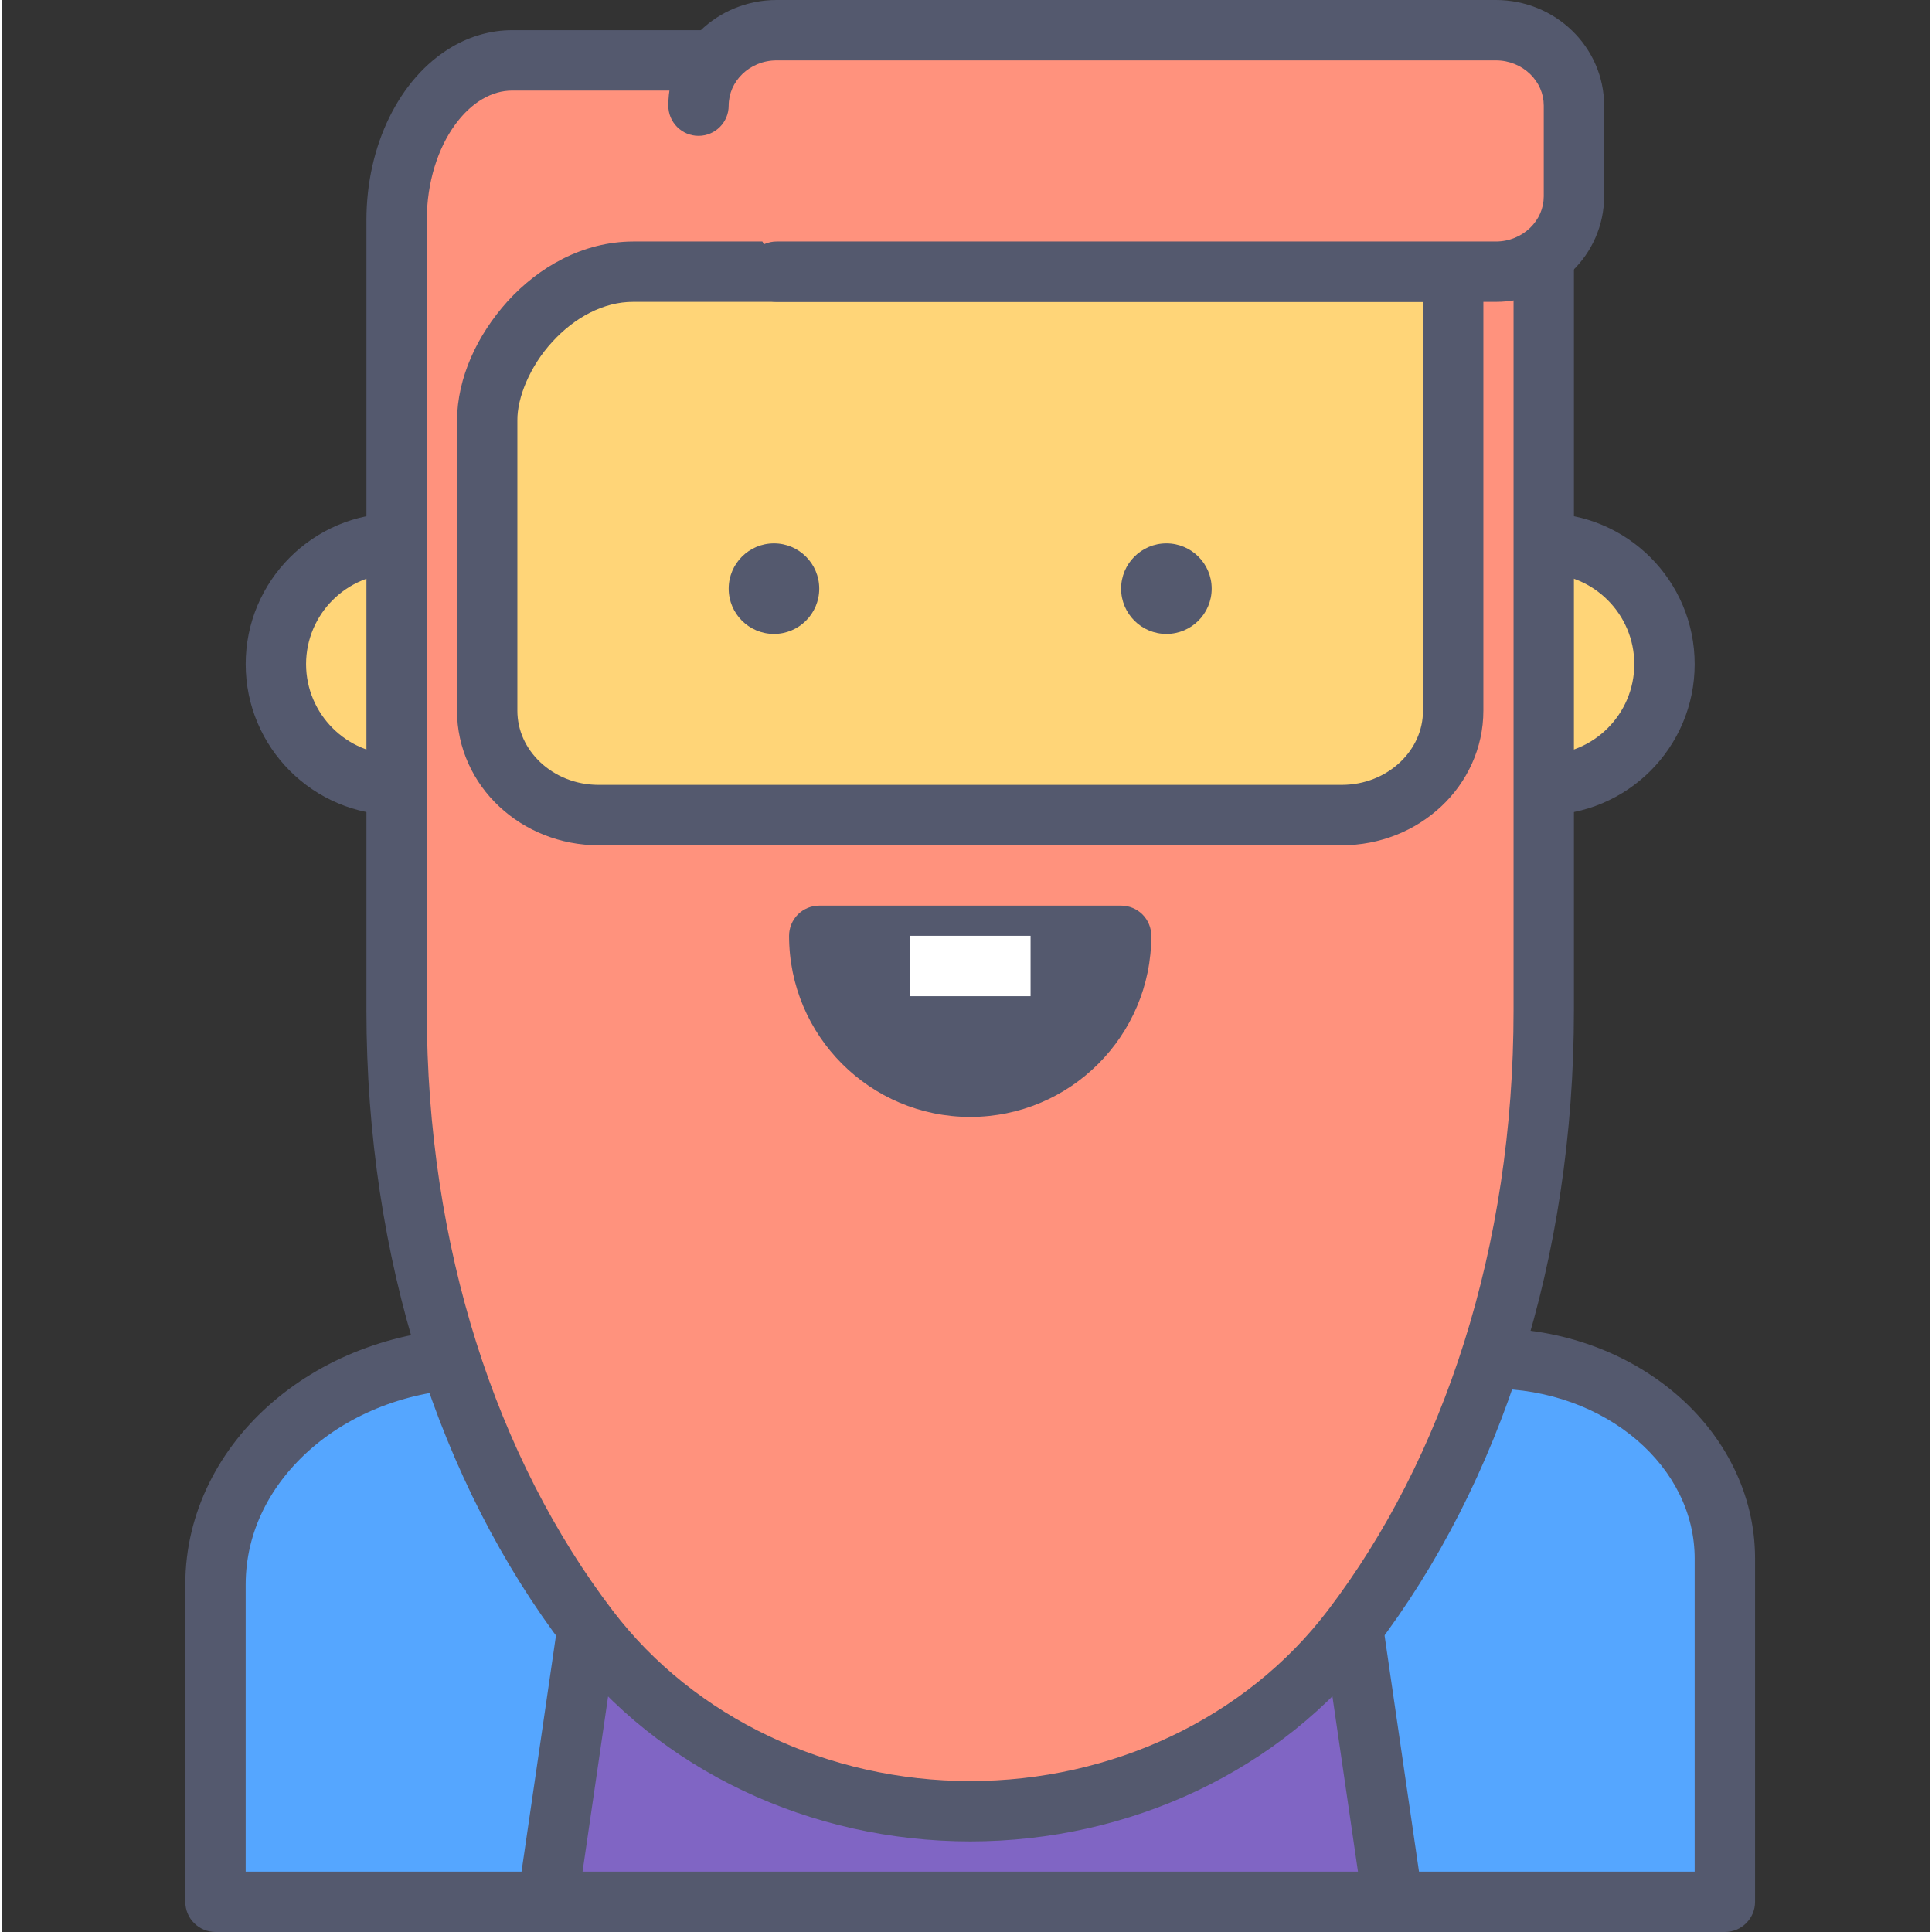 <svg height="436pt" viewBox="-41 0 436 436.907" width="436pt" xmlns="http://www.w3.org/2000/svg"><rect x="-41" y="0" width="436" height="436.907" fill="#333333" stroke="none"/><path d="m295.805 307.199h-228.887c-32.938 0-59.637 22.891-59.637 51.117v71.762h341.332v-77.613c0-25-23.641-45.266-52.809-45.266zm0 0" fill="#55a6ff"/><path d="m295.805 307.199v-6.824h-228.887c-18.055.004-34.516 6.254-46.613 16.613-12.086 10.324-19.859 25.008-19.852 41.328v71.762c0 1.824.711 3.539 2 4.828s3.004 2 4.828 2h341.332c1.824 0 3.535-.707 4.828-2 1.289-1.289 2-3 2-4.828v-77.613c.008-14.703-7.004-27.922-17.852-37.191-10.863-9.301-25.617-14.898-41.789-14.898v13.652c13-.004 24.648 4.531 32.902 11.613 8.266 7.117 13.074 16.531 13.082 26.828v70.785h-327.68v-64.938c.008-11.91 5.582-22.785 15.086-30.961 9.484-8.141 22.844-13.332 37.727-13.332h228.887zm0 0" fill="#54596e"/><path d="m82.391 430.078h191.145l-15.926-109.227h-159.289zm0 0" fill="#8065c4"/><path d="m82.391 430.078v6.828h191.145c1.977 0 3.871-.867 5.168-2.359 1.289-1.496 1.875-3.496 1.59-5.453l-15.926-109.227c-.488-3.344-3.375-5.84-6.754-5.84h-159.293c-3.379 0-6.266 2.496-6.754 5.84l-15.93 109.227c-.285 1.957.301 3.957 1.59 5.453 1.293 1.492 3.188 2.359 5.164 2.359v-6.828l6.758.988 15.078-103.391h147.48l13.934 95.578h-183.25v6.824l6.754.988zm0 0" fill="#54596e"/><path d="m334.961 150.188c0 15.082-12.227 27.305-27.309 27.305-15.078 0-27.305-12.223-27.305-27.305s12.227-27.309 27.305-27.309c15.082 0 27.309 12.227 27.309 27.309zm0 0" fill="#ffd578"/><path d="m334.961 150.188h6.824c-.004-18.855-15.277-34.129-34.133-34.133-18.852.004-34.129 15.277-34.133 34.133.004 18.852 15.281 34.129 34.133 34.129 18.855 0 34.129-15.277 34.133-34.129h-13.652c-.02 11.305-9.172 20.457-20.48 20.48-11.305-.023-20.457-9.176-20.48-20.48.023-11.309 9.176-20.461 20.48-20.484 11.309.023 20.461 9.176 20.48 20.484zm0 0" fill="#54596e"/><path d="m75.547 150.188c0 15.082-12.227 27.305-27.309 27.305-15.078 0-27.305-12.223-27.305-27.305s12.227-27.309 27.305-27.309c15.082 0 27.309 12.227 27.309 27.309zm0 0" fill="#ffd578"/><path d="m75.547 150.188h6.828c-.008-18.855-15.281-34.129-34.137-34.133-18.852.004-34.125 15.277-34.133 34.133.008 18.852 15.281 34.129 34.133 34.129 18.855 0 34.129-15.277 34.137-34.129h-13.656c-.02 11.305-9.172 20.457-20.48 20.48-11.305-.023-20.457-9.176-20.477-20.48.02-11.309 9.172-20.461 20.477-20.484 11.309.023 20.461 9.176 20.48 20.484zm0 0" fill="#54596e"/><path d="m177.945 409.602c-33.996 0-66.316-15.062-86.27-41.238-27.27-35.777-43.438-84.914-43.438-139.914v-178.664c0-19.953 11.715-36.133 26.168-36.133h207.082c14.453 0 26.164 16.18 26.164 36.133v178.664c0 55-16.168 104.141-43.434 139.914-19.953 26.176-52.273 41.238-86.273 41.238zm0 0" fill="#ff927d"/><path d="m177.945 409.602v-6.828c-32 .008-62.312-14.203-80.84-38.547-26.238-34.406-42.047-82.113-42.039-135.777v-178.664c-.012-8.641 2.582-16.352 6.367-21.547 1.883-2.602 4.035-4.574 6.23-5.852 2.203-1.277 4.41-1.902 6.742-1.91h207.082c2.328.008 4.535.633 6.742 1.91 3.289 1.906 6.492 5.418 8.824 10.195 2.332 4.766 3.777 10.723 3.773 17.203v178.664c.008 53.664-15.801 101.371-42.039 135.777-18.531 24.344-48.844 38.555-80.844 38.547v13.652c35.996-.008 70.328-15.914 91.699-43.922 28.305-37.152 44.828-87.723 44.836-144.055v-178.664c-.016-11.312-3.277-21.672-8.961-29.551-2.852-3.938-6.336-7.258-10.402-9.637-4.059-2.379-8.734-3.777-13.629-3.77h-207.082c-4.895-.008-9.574 1.391-13.629 3.77-6.102 3.578-10.891 9.23-14.203 15.984-3.305 6.77-5.156 14.719-5.16 23.203v178.664c.008 56.332 16.531 106.902 44.832 144.055 21.371 28.008 55.707 43.914 91.699 43.922zm0 0" fill="#54596e"/><path d="m68.719 160.691c0 13.051 11.289 23.629 25.207 23.629h168.043c13.918 0 25.207-10.578 25.207-23.629v-99.25h-185.418c-18.246 0-33.039 18.844-33.039 33.668zm0 0" fill="#ffd578"/><g fill="#54596e"><path d="m68.719 160.691h-6.824c-.008 8.52 3.719 16.25 9.539 21.688 5.82 5.457 13.793 8.77 22.492 8.77h168.039c8.703 0 16.672-3.312 22.492-8.77 5.824-5.438 9.547-13.168 9.543-21.688v-99.25c0-1.801-.73-3.559-2-4.828s-3.031-2-4.828-2h-185.414c-11.559.031-21.465 5.879-28.41 13.504-6.938 7.703-11.383 17.316-11.453 26.992v65.582h13.652v-65.582c-.074-5.152 2.879-12.371 7.898-17.797 5.008-5.504 11.621-9.078 18.312-9.047h178.59v92.426c-.008 4.523-1.926 8.609-5.227 11.723-3.305 3.098-7.934 5.078-13.156 5.078h-168.039c-5.219 0-9.852-1.98-13.156-5.078-3.301-3.113-5.219-7.199-5.223-11.723zm0 0"/><path d="m143.812 211.625c0 18.852 15.285 34.137 34.133 34.137 18.852 0 34.133-15.285 34.133-34.137zm0 0"/><path d="m143.812 211.625h-6.824c.004 22.625 18.336 40.957 40.957 40.961 22.625-.004 40.957-18.336 40.961-40.961 0-1.797-.727-3.555-2-4.828-1.27-1.27-3.027-1.996-4.828-1.996h-68.266c-1.797 0-3.555.727-4.824 1.996-1.273 1.273-2 3.031-2 4.828h6.824v6.828h68.266v-6.828h-6.824c-.004 7.562-3.047 14.344-8 19.309-4.961 4.953-11.746 7.996-19.309 8-7.559-.004-14.344-3.047-19.305-8-4.953-4.965-7.996-11.75-8-19.309h-6.828v6.828zm0 0"/><path d="m143.812 133.121c0 5.656-4.582 10.238-10.238 10.238s-10.242-4.582-10.242-10.238 4.586-10.242 10.242-10.242 10.238 4.586 10.238 10.242zm0 0"/><path d="m232.559 133.121c0 5.656-4.582 10.238-10.238 10.238s-10.242-4.582-10.242-10.238 4.586-10.242 10.242-10.242 10.238 4.586 10.238 10.242zm0 0"/></g><path d="m116.508 23.895c0-9.426 7.914-17.066 17.676-17.066h162.617c9.766 0 17.68 7.641 17.68 17.066v20.48c0 9.426-7.914 17.066-17.676 17.066h-162.621" fill="#ff927d"/><path d="m123.332 23.895c.008-2.781 1.141-5.258 3.094-7.16 1.961-1.883 4.672-3.082 7.758-3.082h162.621c3.086 0 5.797 1.199 7.758 3.082 1.953 1.902 3.086 4.379 3.094 7.16v20.48c-.008 2.777-1.141 5.254-3.094 7.156-1.961 1.883-4.672 3.082-7.758 3.082h-162.621c-3.77 0-6.824 3.055-6.824 6.828 0 3.77 3.055 6.824 6.824 6.824h162.621c6.676.004 12.805-2.621 17.238-6.914 4.445-4.273 7.27-10.332 7.266-16.977v-20.48c.004-6.648-2.82-12.707-7.266-16.98-4.434-4.293-10.562-6.914-17.238-6.914h-162.621c-6.676 0-12.801 2.621-17.238 6.914-4.445 4.273-7.27 10.332-7.262 16.98 0 3.77 3.055 6.824 6.824 6.824 3.77 0 6.824-3.055 6.824-6.824zm0 0" fill="#54596e"/><path d="m164.293 225.281h27.309v-13.656h-27.309" fill="#fff"/></svg>
